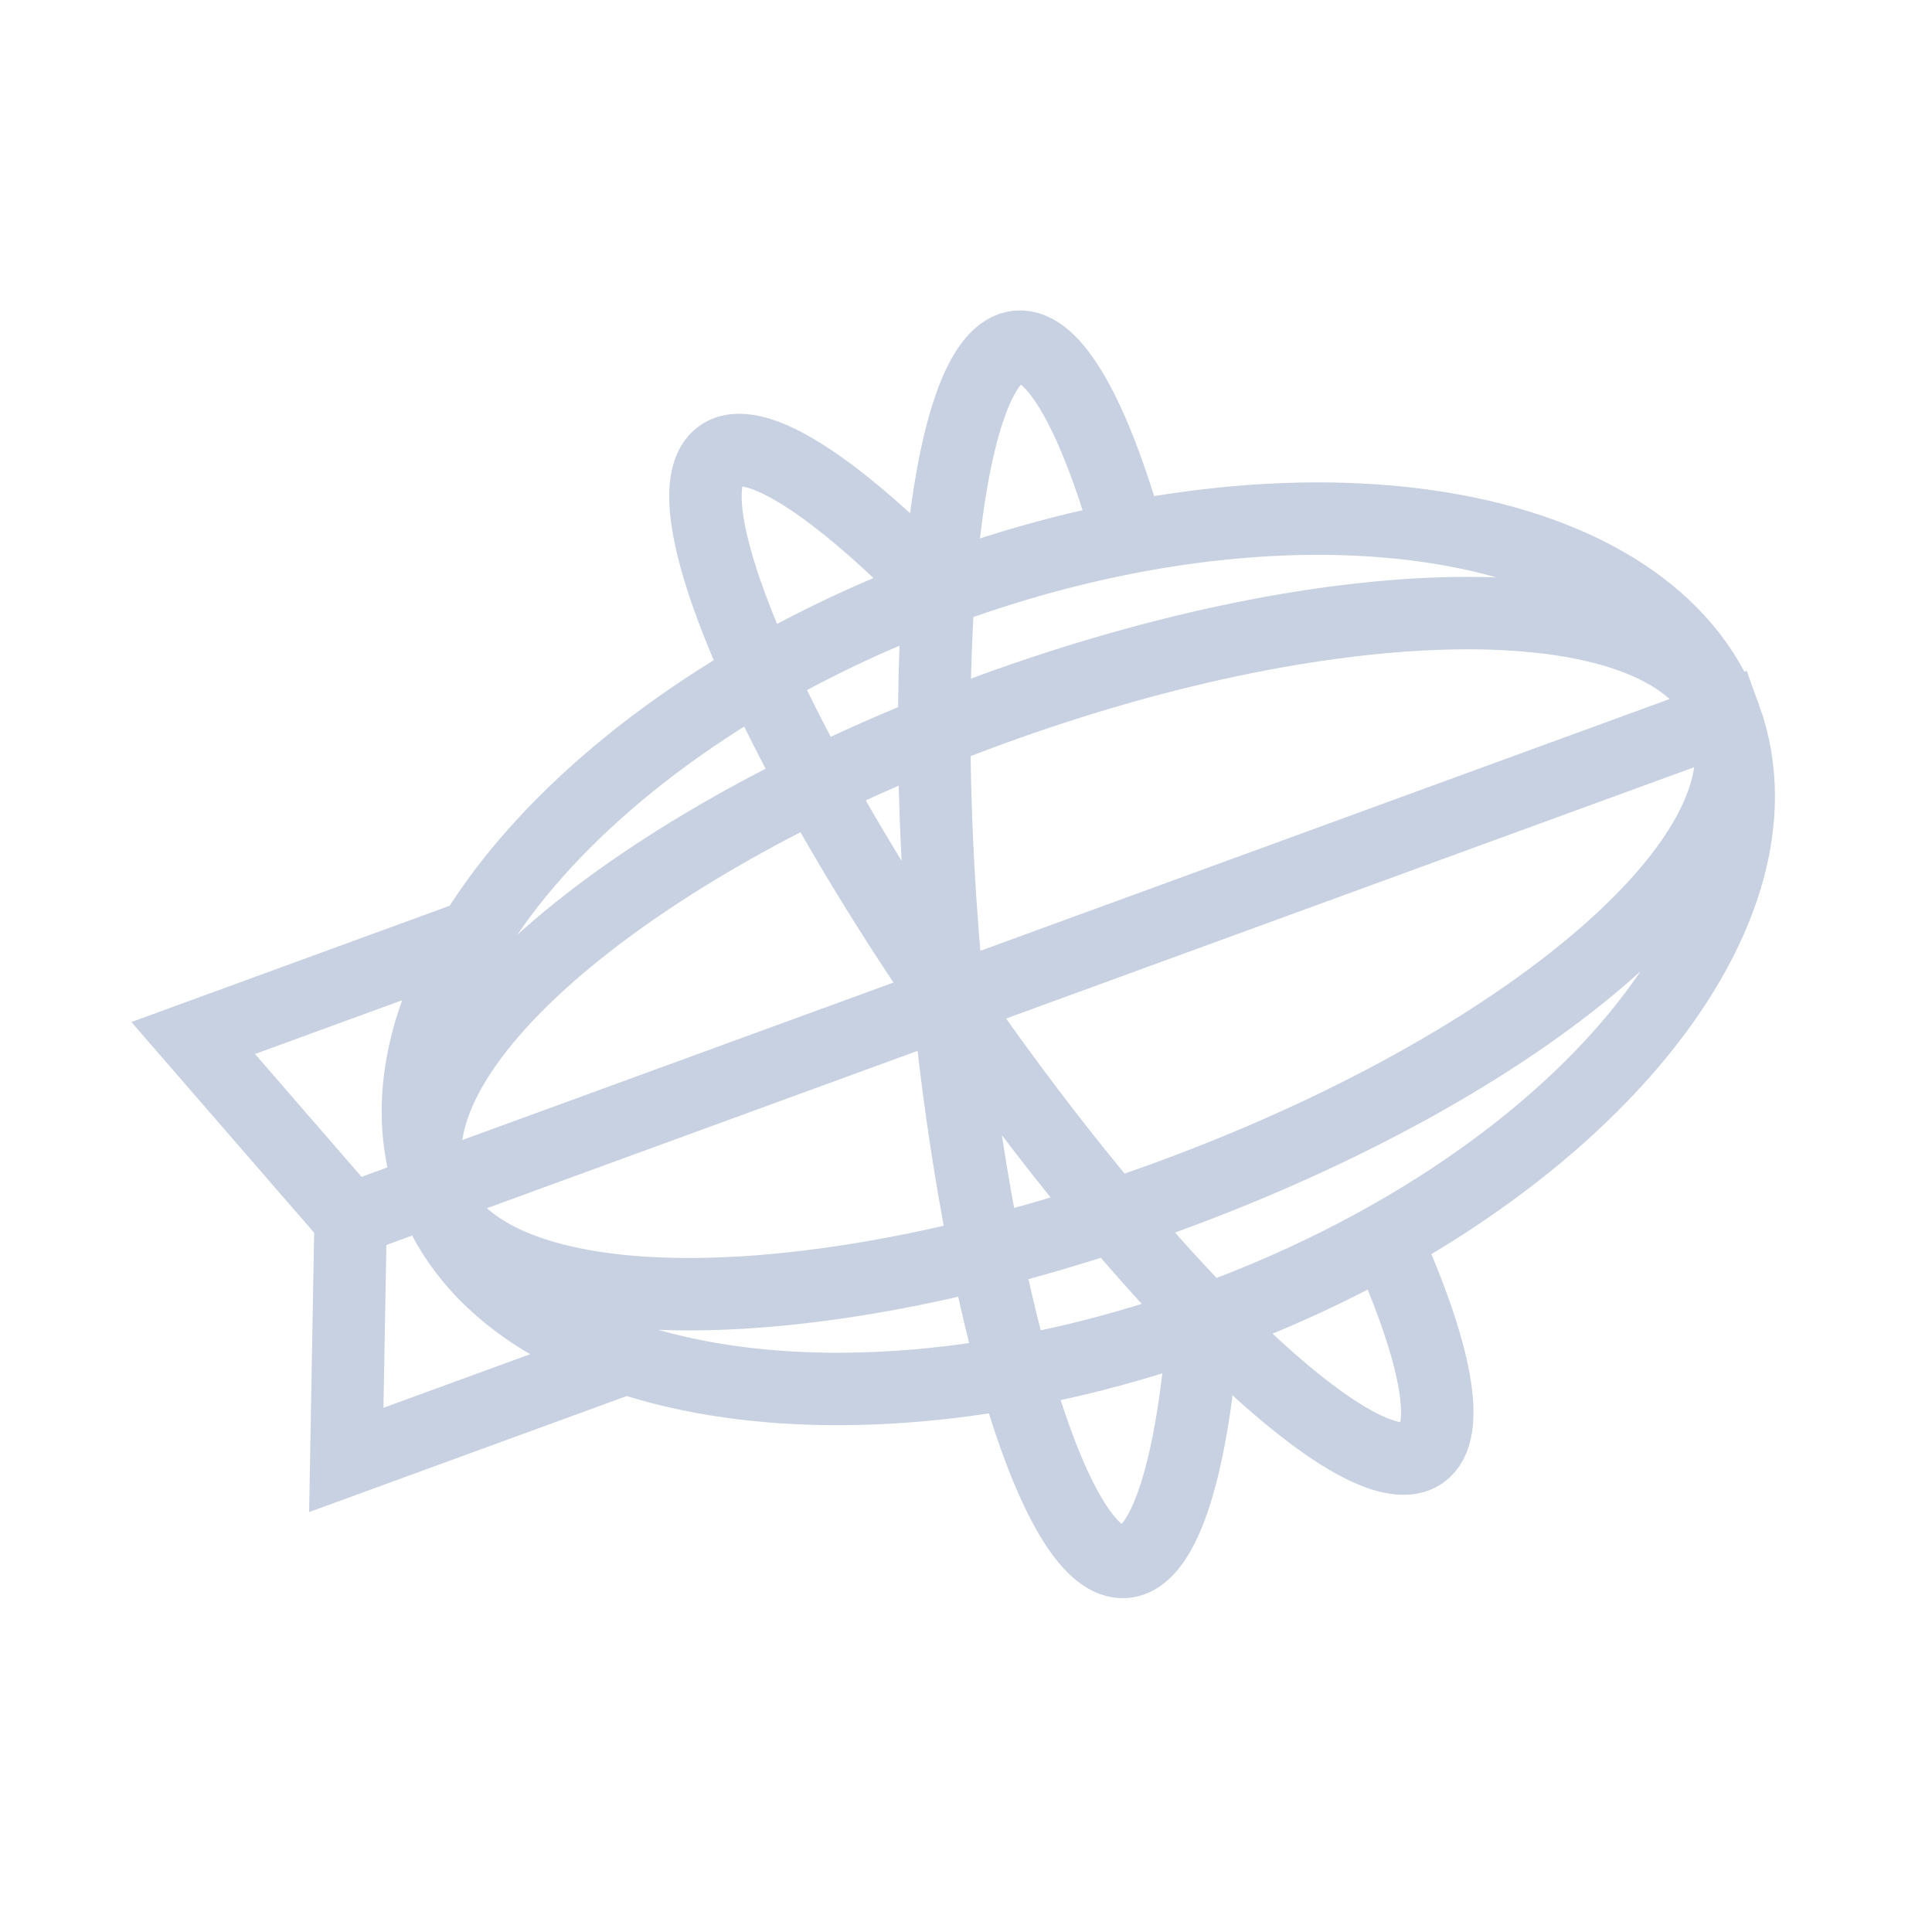 <svg width="80" height="80" viewBox="0 0 80 80" fill="none" xmlns="http://www.w3.org/2000/svg">
  <path opacity="0.9" d="M17.866 49.271L14.518 50.494L14.339 60.453L25.928 56.219C21.95 54.887 19.049 52.539 17.866 49.271ZM17.866 49.271C14.834 40.922 24.372 29.769 39.165 24.366C53.958 18.962 68.402 21.353 71.434 29.702M17.866 49.271L71.434 29.702M17.866 49.271L71.431 29.703C73.502 35.414 63.097 44.166 48.304 49.569C41.002 52.236 33.998 53.59 28.526 53.59C22.915 53.59 18.913 52.164 17.866 49.271ZM17.866 49.271C15.794 43.559 26.199 34.81 40.992 29.407C48.294 26.74 55.301 25.387 60.77 25.387C66.384 25.387 70.383 26.809 71.434 29.702M50.131 54.611C64.924 49.207 74.478 38.105 71.431 29.705L17.863 49.271C20.91 57.674 35.339 60.014 50.131 54.611ZM50.131 54.611C52.715 53.667 55.138 52.55 57.362 51.303C59.457 55.947 60.137 59.299 58.89 60.176C57.523 61.137 54.14 58.912 49.98 54.666M50.131 54.611C50.081 54.629 50.031 54.647 49.98 54.666M39.272 41.376C40.593 54.606 43.8 64.921 46.586 64.674C48.25 64.527 49.401 60.644 49.841 54.716C49.887 54.699 49.934 54.682 49.98 54.666M39.272 41.376C39.226 40.913 39.182 40.446 39.14 39.977C37.912 26.082 39.254 14.611 42.138 14.356C43.67 14.22 45.329 17.277 46.732 22.256M39.272 41.376C39.535 41.759 39.803 42.144 40.074 42.53C43.467 47.356 46.932 51.553 49.98 54.666M39.272 41.376C31.748 30.413 27.546 20.463 29.834 18.854C31.213 17.884 34.646 20.158 38.856 24.48M19.618 38.738L8 42.982L14.518 50.497L17.865 49.274C16.685 46.016 17.413 42.339 19.618 38.738Z" stroke="#C2CCDE" stroke-width="3" />
</svg>